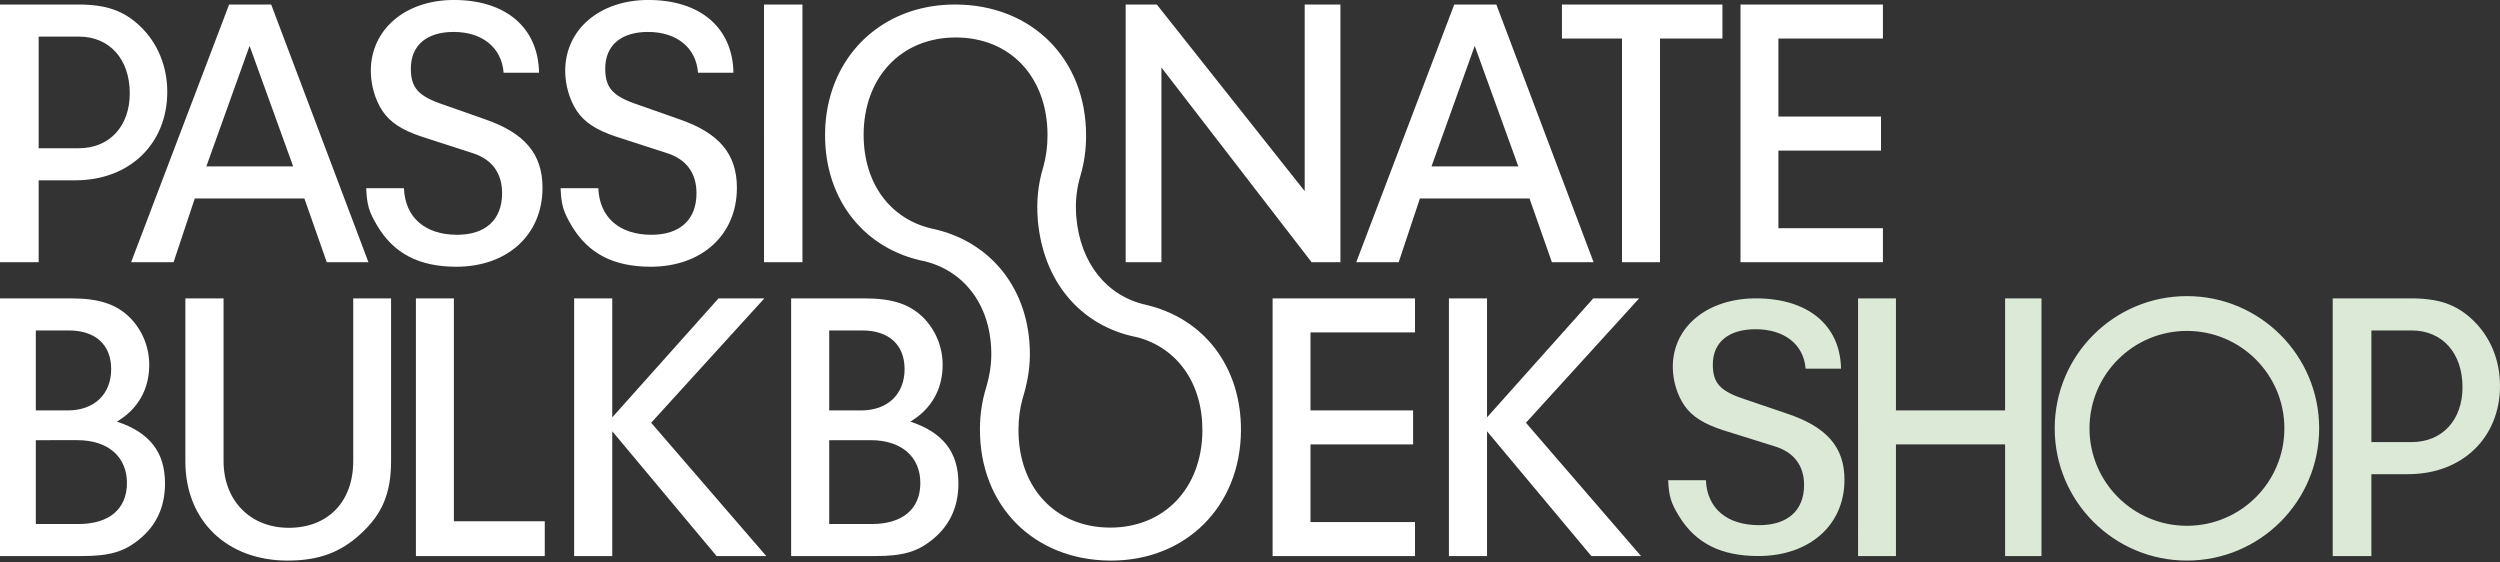<svg xmlns="http://www.w3.org/2000/svg" viewBox="0 0 240 54"><rect x="0" y="0" width="240" height="54" fill="#333333" stroke="none"/><g fill="none" fill-rule="evenodd"><path fill="#FFF" d="M91.68.434c7.373 0 12.585 5.215 12.585 12.586 0 1.339-.181 2.604-.521 3.775-.376 1.213-.544 2.573-.418 4.048.382 4.448 2.946 7.573 6.638 8.408 5.632 1.297 9.204 5.973 9.168 12.084-.038 7.264-5.283 12.521-12.545 12.481-7.372-.044-12.558-5.288-12.513-12.662.006-1.402.212-2.72.595-3.937.282-.954.49-2.026.496-3.13.027-4.614-2.457-8-6.331-8.992l-.063-.013c-5.741-1.129-9.565-5.845-9.565-12.098 0-1.351.179-2.636.521-3.828C81.215 3.938 85.769.434 91.68.434Zm-8.718 28.21c2.733 0 4.393.557 5.722 1.892 1.146 1.187 1.809 2.781 1.809 4.487 0 2.374-1.106 4.266-3.1 5.451 3.138 1.042 4.614 2.931 4.614 5.934 0 2.225-.812 4.007-2.435 5.341-1.478 1.223-2.88 1.632-5.537 1.632h-8.086V28.644h7.013Zm52.879 0v3.264h-10.033v7.492h9.849v3.262h-9.849v7.455h10.033v3.264h-13.671V28.644h13.671Zm-77.064 0V40.067l10.202-11.423h4.399l-10.866 11.942 11.051 12.796h-4.769L58.777 41.402v11.98h-3.659V28.644h3.659Zm83.978 0V40.067l10.202-11.423h4.401l-10.868 11.942 11.051 12.796h-4.769L142.755 41.402v11.98h-3.659V28.644h3.659ZM91.751 3.597c-5.249 0-8.842 3.851-8.842 9.351 0 4.656 2.547 8.044 6.485 8.983.002-.002.071.017.071.015 5.686 1.192 9.437 5.898 9.403 12.123-.011 1.532-.286 2.869-.727 4.29-.231.878-.361 1.833-.366 2.852-.032 5.574 3.505 9.404 8.754 9.438 5.249.027 8.868-3.8 8.901-9.301.023-4.569-2.413-7.937-6.222-8.964l-.174-.036c-5.297-1.087-8.893-5.299-9.403-11.226-.153-1.808.038-3.514.517-5.061.269-.944.414-1.97.414-3.077 0-5.574-3.562-9.387-8.811-9.387ZM83.59 42.256h-3.986v8.049h4.097c2.953 0 4.652-1.449 4.652-3.933 0-2.522-1.809-4.116-4.763-4.116Zm-.81-10.533h-3.176v7.678h3.065c2.546 0 4.171-1.56 4.171-3.969 0-2.337-1.513-3.709-4.06-3.709ZM62.242-.002c4.989 0 8.094 2.66 8.168 6.984h-3.4c-.185-2.401-2.032-3.916-4.803-3.916-2.589 0-4.104 1.292-4.104 3.511 0 1.847.704 2.66 3.141 3.473l3.881 1.366c3.917 1.33 5.617 3.364 5.617 6.614 0 4.509-3.362 7.576-8.277 7.576-3.549 0-5.987-1.256-7.577-3.916-.813-1.368-.996-1.996-1.072-3.622h3.623c.111 2.809 2.032 4.471 5.1 4.471 2.734 0 4.324-1.441 4.324-3.99 0-1.923-.962-3.252-2.809-3.843l-4.915-1.591c-1.885-.628-3.03-1.366-3.77-2.475-.702-1.072-1.109-2.475-1.109-3.843 0-3.954 3.291-6.799 7.983-6.799Zm48.812.436 14.196 17.913V.434h3.43v24.738h-2.766L111.496 6.48v18.692h-3.431V.434h2.988Zm-34.019 0v24.738h-3.689V.434h3.689Zm66.613 0 9.336 24.738h-4.003l-2.149-6.118h-10.522l-2.037 6.118h-4.074L139.609.434h4.038Zm21.705 0v3.265H159.36v21.473h-3.646V3.699h-5.768V.434h15.407Zm-23.78 3.969-4.15 11.572h8.336L141.572 4.403ZM43.58-.002c4.988 0 8.094 2.66 8.168 6.984h-3.4c-.185-2.401-2.032-3.916-4.803-3.916-2.589 0-4.104 1.292-4.104 3.511 0 1.847.704 2.66 3.142 3.473l3.881 1.366c3.917 1.33 5.617 3.364 5.617 6.614 0 4.509-3.362 7.576-8.277 7.576-3.549 0-5.987-1.256-7.577-3.916-.813-1.368-.998-1.996-1.072-3.622h3.623c.111 2.809 2.032 4.471 5.1 4.471 2.734 0 4.324-1.441 4.324-3.99 0-1.923-.962-3.252-2.809-3.843l-4.915-1.591c-1.885-.628-3.03-1.366-3.77-2.475-.702-1.072-1.109-2.475-1.109-3.843 0-3.954 3.291-6.799 7.983-6.799ZM7.496.434c2.718 0 4.408.593 5.988 2.113 1.655 1.597 2.574 3.821 2.574 6.27 0 5.007-3.639 8.493-8.819 8.493H3.711v7.862H0V.434h7.496Zm18.538 0 9.336 24.738h-4l-2.149-6.118H18.699l-2.037 6.118h-4.076L21.996.434h4.038Zm-2.075 3.969-4.15 11.572h8.336L23.959 4.403Zm-16.39-.89H3.711v10.718h3.859c2.94 0 4.887-2.113 4.887-5.266 0-3.3-1.947-5.452-4.887-5.452ZM167.089.434h13.671v3.265h-10.033v7.491h9.849v3.265h-9.849v7.455h10.033v3.263h-13.671V.434ZM-.217 28.644h7.013c2.733 0 4.393.557 5.722 1.892 1.146 1.187 1.809 2.781 1.809 4.487 0 2.374-1.106 4.266-3.1 5.451 3.138 1.042 4.614 2.931 4.614 5.934 0 2.225-.812 4.007-2.435 5.341-1.478 1.223-2.88 1.632-5.539 1.632H-.217V28.644Zm3.655 10.757H6.502c2.546 0 4.171-1.56 4.171-3.969 0-2.337-1.514-3.709-4.062-3.709H3.438v7.678Zm0 10.904h4.097c2.953 0 4.652-1.449 4.652-3.933 0-2.522-1.809-4.116-4.763-4.116H3.438v8.049Zm18.024-21.661V44.266c0 3.776 2.555 6.403 6.261 6.403 3.779 0 6.187-2.517 6.187-6.403v-15.622h3.632v15.622c0 3.035-.815 5.037-2.852 6.923-1.963 1.85-4.114 2.627-7.076 2.627-5.854 0-9.819-3.85-9.819-9.514v-15.658h3.668Zm18.466 0h3.644v21.4h8.725v3.338h-12.369V28.644Z"/><path fill="#DBE9D6" d="M209.946 28.427c7.011 0 12.694 5.684 12.694 12.694 0 7.011-5.683 12.694-12.694 12.694-7.011 0-12.694-5.683-12.694-12.694 0-7.011 5.683-12.694 12.694-12.694Zm0 3.341c-5.166 0-9.354 4.188-9.354 9.354 0 5.166 4.188 9.354 9.354 9.354 5.166 0 9.354-4.188 9.354-9.354 0-5.166-4.188-9.354-9.354-9.354Zm-36.607 3.621c-.185-2.32-2.032-3.783-4.804-3.783-2.589 0-4.104 1.248-4.104 3.392 0 1.784.704 2.57 3.141 3.355l3.881 1.319c3.917 1.285 5.617 3.249 5.617 6.389 0 4.356-3.362 7.319-8.277 7.319-3.549 0-5.987-1.214-7.577-3.783-.813-1.321-.998-1.928-1.072-3.499h3.623c.111 2.714 2.032 4.319 5.1 4.319 2.734 0 4.324-1.392 4.324-3.854 0-1.857-.962-3.142-2.809-3.712l-4.915-1.536c-1.885-.607-3.03-1.319-3.77-2.391-.702-1.035-1.109-2.391-1.109-3.712 0-3.82 3.291-6.568 7.983-6.568 4.989 0 8.094 2.57 8.168 6.747h-3.4Zm5.034-6.745h3.638v10.756h10.478V28.644h3.494v24.738h-3.494V42.664h-10.478v10.718h-3.638V28.644Zm45.57 0h7.496c2.718 0 4.408.593 5.988 2.113C239.081 32.353 240 34.578 240 37.027c0 5.007-3.639 8.493-8.819 8.493h-3.529v7.862h-3.711V28.644Zm3.711 13.797h3.859c2.94 0 4.887-2.113 4.887-5.266 0-3.3-1.947-5.452-4.887-5.452h-3.859v10.718Z"/></g></svg>